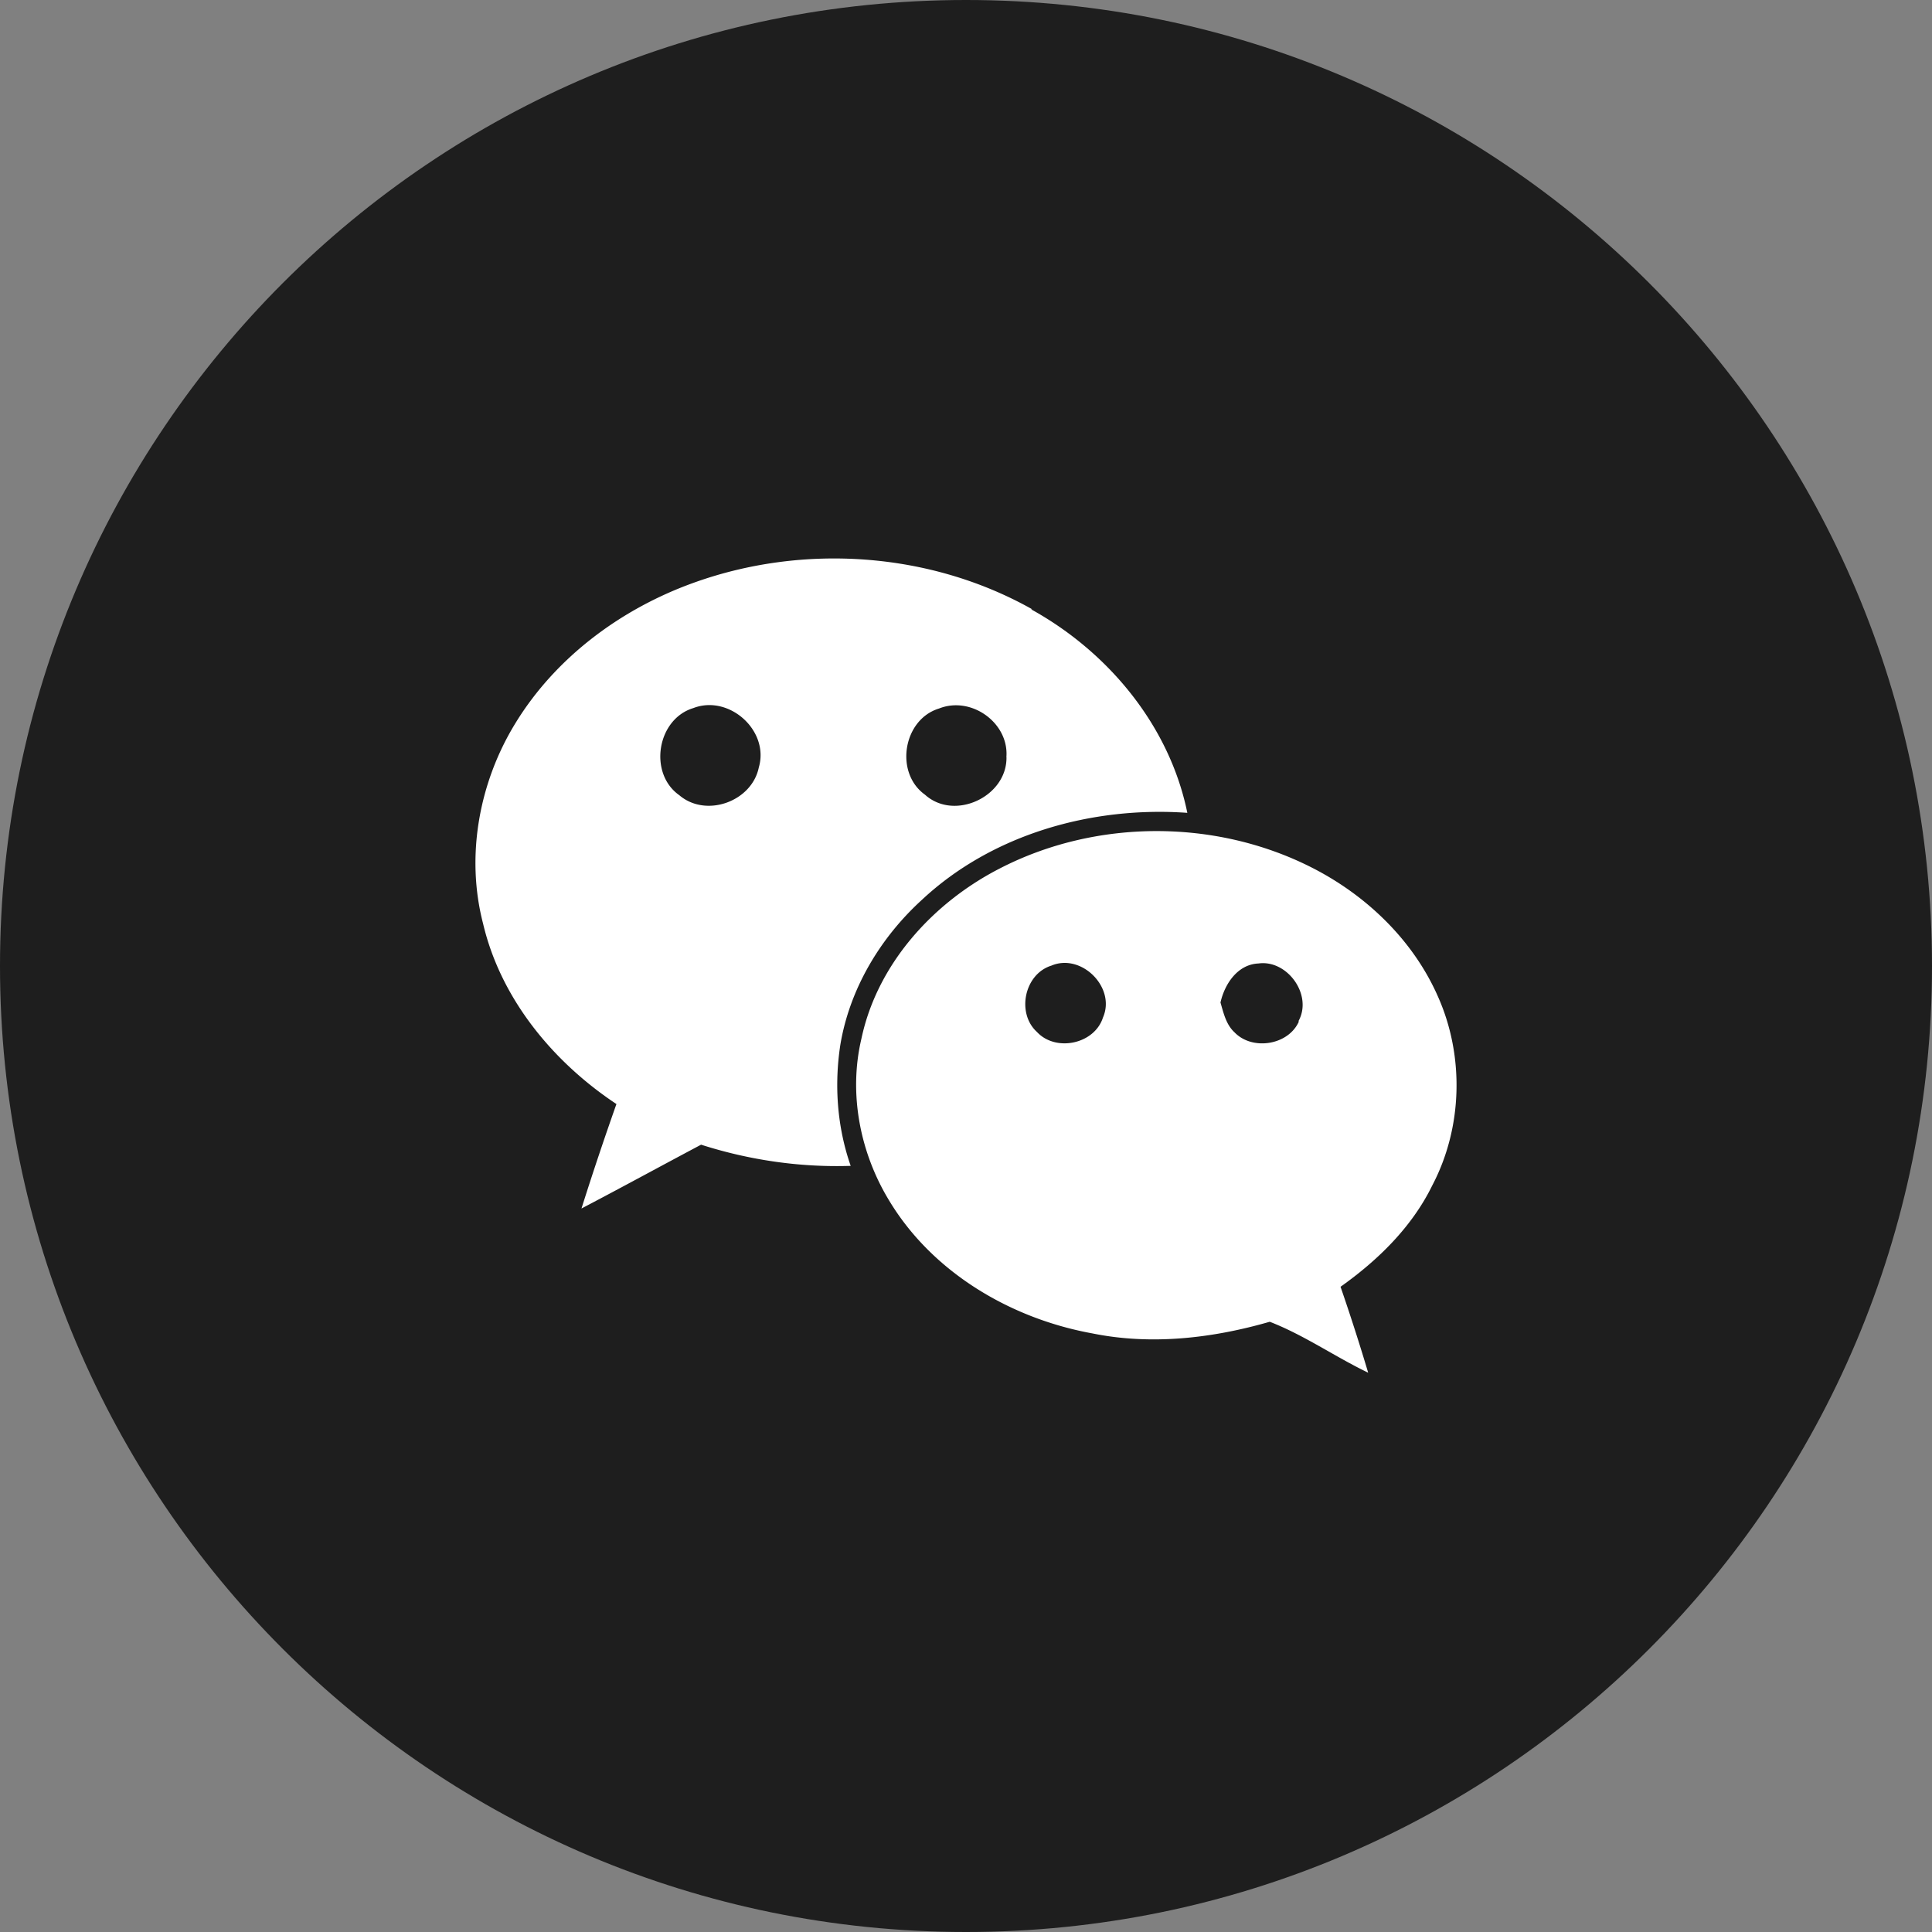 <svg width="512" height="512" fill="none" xmlns="http://www.w3.org/2000/svg"><rect width="100%" height="100%" fill="#808080" stroke="none"/><path d="M256 512c141.385 0 256-114.615 256-256S397.385 0 256 0 0 114.615 0 256s114.615 256 256 256z" fill="#1E1E1E"/><path d="M381.028 263.997c-6.597-14.95-19.044-26.823-33.495-34.135-25.501-12.913-57.209-12.837-82.645.325-17.669 9.067-32.424 25.317-36.605 45.087-3.445 14.56-.358 30.235 7.366 42.91 11.494 19.087 32.272 31.275 53.851 35.185 15.632 3.174 31.806 1.289 46.994-3.087 9.121 3.531 17.246 9.251 26.086 13.498a568.759 568.759 0 0 0-7.323-22.771c9.923-7.042 18.914-15.827 24.309-26.855 8.06-15.329 8.547-34.352 1.462-50.157zM273.521 161.451c-27.028-15.209-60.686-17.495-89.762-6.987-19.109 6.879-36.399 19.662-47.08 37.049-9.696 15.708-13.325 35.294-8.656 53.266 4.691 19.933 18.535 36.648 35.337 47.806a862.81 862.81 0 0 0-9.262 27.679c10.562-5.525 21.125-11.299 31.698-16.911 12.674 4.063 26.161 6.056 39.648 5.612-3.574-10.216-4.387-21.287-2.762-31.969 2.438-14.852 10.562-28.436 21.601-38.5 18.698-17.496 45.185-24.873 70.371-23.085-4.723-23.129-20.972-42.672-41.425-53.949h.292v-.011zm18.774 108.211c-2.264 7.064-12.523 9.187-17.495 3.814-5.482-4.973-3.348-15.362 3.846-17.582 7.951-3.359 17.137 5.817 13.649 13.768zm51.945.997c-2.774 6.348-12.361 7.832-17.073 2.925-2.264-2.069-2.925-5.189-3.727-7.908 1.127-4.962 4.55-10.107 10.075-10.346 7.637-1.061 14.473 8.374 10.562 15.34h.163v-.011zm-77.511-69.916c.087 10.41-13.812 16.91-21.612 9.847-8.092-5.796-5.795-19.9 3.705-22.814 8.504-3.413 18.557 3.726 17.886 12.837l.021.13zm-65.637 2.643c-1.863 9.046-13.986 13.411-21.081 7.345-8.222-5.796-5.915-20.161 3.737-23.085 9.457-3.64 20.204 5.958 17.344 15.74z" fill="#fff"/></svg>
